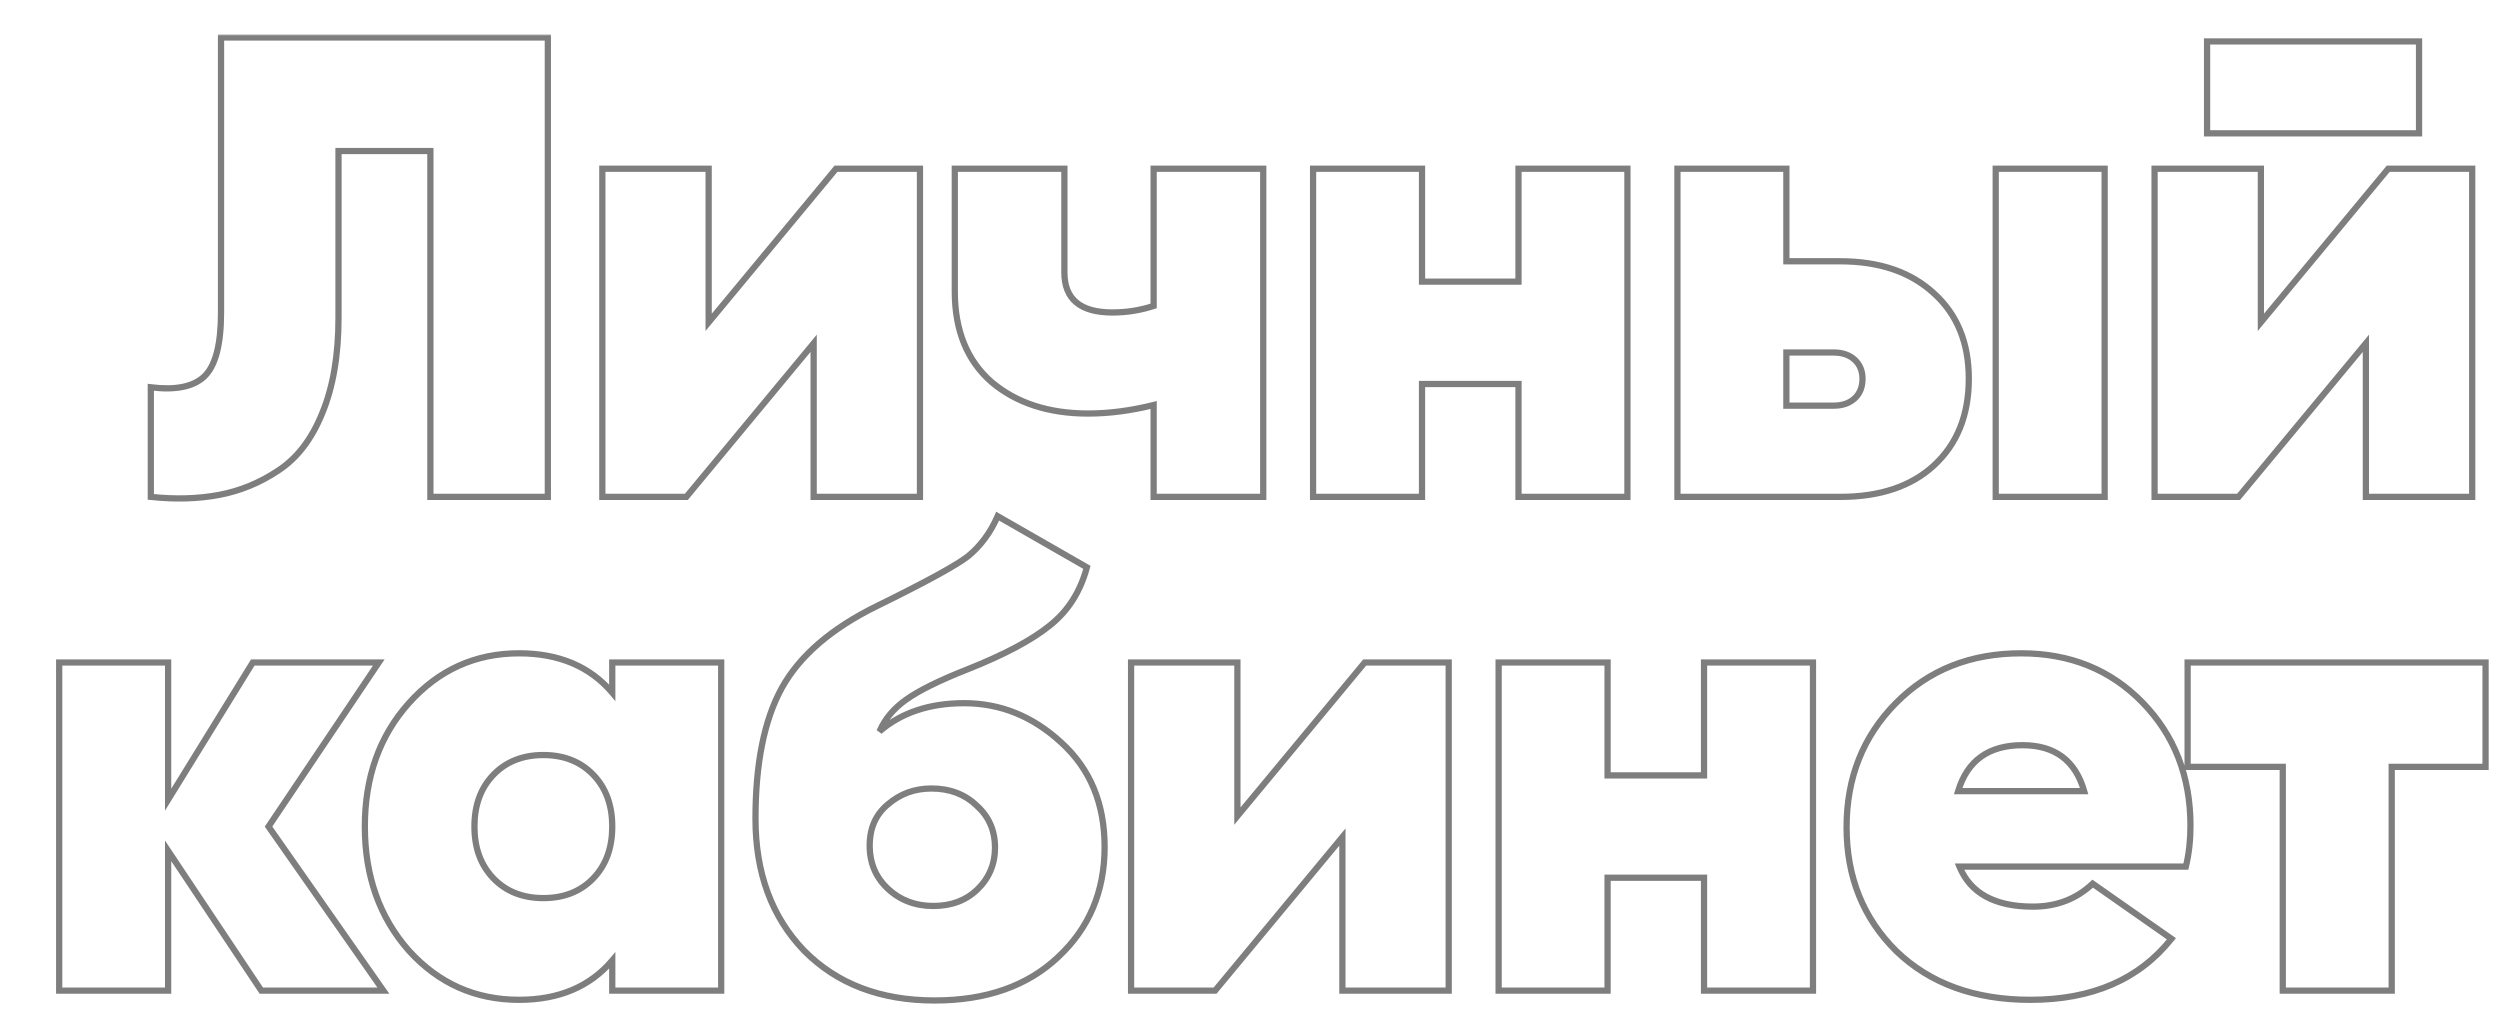 <svg width="800" height="330" viewBox="0 0 800 330" fill="none" xmlns="http://www.w3.org/2000/svg">
<mask id="path-1-outside-1_270_14" maskUnits="userSpaceOnUse" x="17" y="11" width="780" height="311" fill="black">
<rect fill="white" x="17" y="11" width="780" height="311"/>
<path d="M48.26 159V123.93C56.1 124.91 61.77 123.79 65.27 120.57C68.91 117.21 70.73 110.35 70.73 99.99V12H175.31V159H137.72V48.33H108.32V101.67C108.32 113.71 106.57 123.93 103.07 132.33C99.71 140.59 95.02 146.68 89 150.6C83.12 154.52 76.82 157.11 70.1 158.37C63.38 159.63 56.1 159.84 48.26 159ZM267.508 54H294.388V159H260.368V109.86L219.628 159H192.748V54H226.768V103.14L267.508 54ZM369.164 54H404.234V159H369.164V129.6C361.884 131.42 354.884 132.33 348.164 132.33C335.564 132.33 325.274 128.97 317.294 122.25C309.454 115.39 305.534 105.73 305.534 93.27V54H340.604V87.18C340.604 95.72 345.714 99.99 355.934 99.99C360.554 99.99 364.964 99.29 369.164 97.89V54ZM485.918 54H520.778V159H485.918V122.88H455.048V159H420.188V54H455.048V90.12H485.918V54ZM588.859 83.61C601.459 83.61 611.469 87.04 618.889 93.9C626.309 100.62 630.019 109.72 630.019 121.2C630.019 132.82 626.309 142.06 618.889 148.92C611.609 155.64 601.599 159 588.859 159H536.779V54H571.639V83.61H588.859ZM638.629 54H673.489V159H638.629V54ZM586.759 129.81C589.559 129.81 591.799 129.04 593.479 127.5C595.159 125.96 595.999 123.86 595.999 121.2C595.999 118.68 595.159 116.65 593.479 115.11C591.799 113.57 589.559 112.8 586.759 112.8H571.639V129.81H586.759ZM706.264 42.66V13.26H774.094V42.66H706.264ZM764.224 54H791.104V159H757.084V109.86L716.344 159H689.464V54H723.484V103.14L764.224 54ZM122.68 317H83.62L53.8 272.27V317H18.94V212H53.8V255.89L80.89 212H121.21L85.93 264.5L122.68 317ZM195.921 212H230.781V317H195.921V307.34C188.781 315.74 178.841 319.94 166.101 319.94C152.101 319.94 140.341 314.69 130.821 304.19C121.441 293.55 116.751 280.32 116.751 264.5C116.751 248.68 121.441 235.52 130.821 225.02C140.341 214.38 152.101 209.06 166.101 209.06C178.841 209.06 188.781 213.26 195.921 221.66V212ZM157.911 281.09C161.971 285.29 167.291 287.39 173.871 287.39C180.451 287.39 185.771 285.29 189.831 281.09C193.891 276.89 195.921 271.36 195.921 264.5C195.921 257.64 193.891 252.11 189.831 247.91C185.771 243.71 180.451 241.61 173.871 241.61C167.291 241.61 161.971 243.71 157.911 247.91C153.851 252.11 151.821 257.64 151.821 264.5C151.821 271.36 153.851 276.89 157.911 281.09ZM299.085 320.15C281.725 320.15 267.795 314.83 257.295 304.19C246.935 293.41 241.755 279.34 241.755 261.98C241.755 244.34 244.555 230.41 250.155 220.19C255.895 209.83 266.045 201.08 280.605 193.94C296.285 186.24 306.015 180.92 309.795 177.98C313.855 174.62 317.005 170.35 319.245 165.17L347.805 181.55C345.705 189.39 341.715 195.62 335.835 200.24C330.095 204.86 321.415 209.48 309.795 214.1C300.555 217.74 293.905 221.03 289.845 223.97C285.925 226.77 283.125 230.13 281.445 234.05C288.445 228.03 297.475 225.02 308.535 225.02C320.155 225.02 330.515 229.22 339.615 237.62C348.855 246.02 353.475 257.15 353.475 271.01C353.475 285.29 348.505 297.05 338.565 306.29C328.765 315.53 315.605 320.15 299.085 320.15ZM284.175 284.45C288.095 288.09 292.925 289.91 298.665 289.91C304.405 289.91 309.095 288.16 312.735 284.66C316.515 281.02 318.405 276.54 318.405 271.22C318.405 265.76 316.445 261.28 312.525 257.78C308.745 254.14 303.915 252.32 298.035 252.32C292.715 252.32 288.095 254 284.175 257.36C280.255 260.58 278.295 264.99 278.295 270.59C278.295 276.19 280.255 280.81 284.175 284.45ZM436.706 212H463.586V317H429.566V267.86L388.826 317H361.946V212H395.966V261.14L436.706 212ZM545.292 212H580.152V317H545.292V280.88H514.422V317H479.562V212H514.422V248.12H545.292V212ZM627.028 277.31C630.528 285.85 638.368 290.12 650.548 290.12C658.108 290.12 664.478 287.67 669.658 282.77L694.858 300.41C684.498 313.43 669.448 319.94 649.708 319.94C631.928 319.94 617.648 314.76 606.868 304.4C596.228 293.9 590.908 280.67 590.908 264.71C590.908 248.89 596.158 235.66 606.658 225.02C617.158 214.38 630.528 209.06 646.768 209.06C662.448 209.06 675.398 214.31 685.618 224.81C695.838 235.31 700.948 248.47 700.948 264.29C700.948 268.91 700.458 273.25 699.478 277.31H627.028ZM626.608 253.16H666.928C664.128 243.36 657.548 238.46 647.188 238.46C636.408 238.46 629.548 243.36 626.608 253.16ZM795.377 212V245.39H765.347V317H730.487V245.39H700.037V212H795.377Z"/>
</mask>
<path d="M48.26 159H47.26V159.899L48.153 159.994L48.26 159ZM48.26 123.93L48.384 122.938L47.26 122.797V123.93H48.26ZM65.27 120.57L65.947 121.306L65.948 121.305L65.27 120.57ZM70.73 12V11H69.73V12H70.73ZM175.31 12H176.31V11H175.31V12ZM175.31 159V160H176.31V159H175.31ZM137.72 159H136.72V160H137.72V159ZM137.72 48.33H138.72V47.33H137.72V48.33ZM108.32 48.33V47.33H107.32V48.33H108.32ZM103.07 132.33L102.147 131.945L102.143 131.953L103.07 132.33ZM89 150.6L88.454 149.762L88.445 149.768L89 150.6ZM49.26 159V123.93H47.26V159H49.26ZM48.136 124.922C56.08 125.915 62.122 124.825 65.947 121.306L64.593 119.834C61.417 122.755 56.12 123.905 48.384 122.938L48.136 124.922ZM65.948 121.305C67.956 119.452 69.393 116.7 70.331 113.161C71.271 109.619 71.73 105.221 71.73 99.99H69.73C69.73 105.119 69.278 109.331 68.398 112.649C67.517 115.97 66.224 118.328 64.591 119.835L65.948 121.305ZM71.73 99.99V12H69.73V99.99H71.73ZM70.73 13H175.31V11H70.73V13ZM174.31 12V159H176.31V12H174.31ZM175.31 158H137.72V160H175.31V158ZM138.72 159V48.33H136.72V159H138.72ZM137.72 47.33H108.32V49.33H137.72V47.33ZM107.32 48.33V101.67H109.32V48.33H107.32ZM107.32 101.67C107.32 113.618 105.582 123.7 102.147 131.945L103.993 132.715C107.557 124.16 109.32 113.802 109.32 101.67H107.32ZM102.143 131.953C98.842 140.07 94.266 145.978 88.454 149.762L89.546 151.438C95.774 147.382 100.578 141.11 103.996 132.707L102.143 131.953ZM88.445 149.768C82.673 153.616 76.499 156.153 69.915 157.387L70.284 159.353C77.141 158.067 83.566 155.424 89.555 151.432L88.445 149.768ZM69.915 157.387C63.305 158.627 56.124 158.837 48.366 158.006L48.153 159.994C56.076 160.843 63.455 160.633 70.284 159.353L69.915 157.387ZM267.508 54V53H267.038L266.738 53.362L267.508 54ZM294.388 54H295.388V53H294.388V54ZM294.388 159V160H295.388V159H294.388ZM260.368 159H259.368V160H260.368V159ZM260.368 109.86H261.368V107.087L259.598 109.222L260.368 109.86ZM219.628 159V160H220.098L220.398 159.638L219.628 159ZM192.748 159H191.748V160H192.748V159ZM192.748 54V53H191.748V54H192.748ZM226.768 54H227.768V53H226.768V54ZM226.768 103.14H225.768V105.913L227.538 103.778L226.768 103.14ZM267.508 55H294.388V53H267.508V55ZM293.388 54V159H295.388V54H293.388ZM294.388 158H260.368V160H294.388V158ZM261.368 159V109.86H259.368V159H261.368ZM259.598 109.222L218.858 158.362L220.398 159.638L261.138 110.498L259.598 109.222ZM219.628 158H192.748V160H219.628V158ZM193.748 159V54H191.748V159H193.748ZM192.748 55H226.768V53H192.748V55ZM225.768 54V103.14H227.768V54H225.768ZM227.538 103.778L268.278 54.638L266.738 53.362L225.998 102.502L227.538 103.778ZM369.164 54V53H368.164V54H369.164ZM404.234 54H405.234V53H404.234V54ZM404.234 159V160H405.234V159H404.234ZM369.164 159H368.164V160H369.164V159ZM369.164 129.6H370.164V128.319L368.922 128.63L369.164 129.6ZM317.294 122.25L316.636 123.003L316.643 123.009L316.65 123.015L317.294 122.25ZM305.534 54V53H304.534V54H305.534ZM340.604 54H341.604V53H340.604V54ZM369.164 97.89L369.481 98.839L370.164 98.611V97.89H369.164ZM369.164 55H404.234V53H369.164V55ZM403.234 54V159H405.234V54H403.234ZM404.234 158H369.164V160H404.234V158ZM370.164 159V129.6H368.164V159H370.164ZM368.922 128.63C361.712 130.432 354.794 131.33 348.164 131.33V133.33C354.975 133.33 362.057 132.408 369.407 130.57L368.922 128.63ZM348.164 131.33C335.749 131.33 325.703 128.023 317.939 121.485L316.65 123.015C324.846 129.917 335.38 133.33 348.164 133.33V131.33ZM317.953 121.497C310.373 114.865 306.534 105.504 306.534 93.27H304.534C304.534 105.956 308.536 115.915 316.636 123.003L317.953 121.497ZM306.534 93.27V54H304.534V93.27H306.534ZM305.534 55H340.604V53H305.534V55ZM339.604 54V87.18H341.604V54H339.604ZM339.604 87.18C339.604 91.656 340.952 95.179 343.796 97.555C346.605 99.902 350.71 100.99 355.934 100.99V98.99C350.939 98.99 347.379 97.943 345.078 96.02C342.812 94.126 341.604 91.244 341.604 87.18H339.604ZM355.934 100.99C360.657 100.99 365.174 100.274 369.481 98.839L368.848 96.941C364.755 98.306 360.452 98.99 355.934 98.99V100.99ZM370.164 97.89V54H368.164V97.89H370.164ZM485.918 54V53H484.918V54H485.918ZM520.778 54H521.778V53H520.778V54ZM520.778 159V160H521.778V159H520.778ZM485.918 159H484.918V160H485.918V159ZM485.918 122.88H486.918V121.88H485.918V122.88ZM455.048 122.88V121.88H454.048V122.88H455.048ZM455.048 159V160H456.048V159H455.048ZM420.188 159H419.188V160H420.188V159ZM420.188 54V53H419.188V54H420.188ZM455.048 54H456.048V53H455.048V54ZM455.048 90.12H454.048V91.12H455.048V90.12ZM485.918 90.12V91.12H486.918V90.12H485.918ZM485.918 55H520.778V53H485.918V55ZM519.778 54V159H521.778V54H519.778ZM520.778 158H485.918V160H520.778V158ZM486.918 159V122.88H484.918V159H486.918ZM485.918 121.88H455.048V123.88H485.918V121.88ZM454.048 122.88V159H456.048V122.88H454.048ZM455.048 158H420.188V160H455.048V158ZM421.188 159V54H419.188V159H421.188ZM420.188 55H455.048V53H420.188V55ZM454.048 54V90.12H456.048V54H454.048ZM455.048 91.12H485.918V89.12H455.048V91.12ZM486.918 90.12V54H484.918V90.12H486.918ZM618.889 93.9L618.21 94.634L618.218 94.641L618.889 93.9ZM618.889 148.92L619.567 149.655L619.568 149.654L618.889 148.92ZM536.779 159H535.779V160H536.779V159ZM536.779 54V53H535.779V54H536.779ZM571.639 54H572.639V53H571.639V54ZM571.639 83.61H570.639V84.61H571.639V83.61ZM638.629 54V53H637.629V54H638.629ZM673.489 54H674.489V53H673.489V54ZM673.489 159V160H674.489V159H673.489ZM638.629 159H637.629V160H638.629V159ZM593.479 127.5L594.155 128.237L594.155 128.237L593.479 127.5ZM593.479 115.11L592.803 115.847L592.803 115.847L593.479 115.11ZM571.639 112.8V111.8H570.639V112.8H571.639ZM571.639 129.81H570.639V130.81H571.639V129.81ZM588.859 84.61C601.272 84.61 611.017 87.985 618.21 94.634L619.568 93.166C611.92 86.095 601.646 82.61 588.859 82.61V84.61ZM618.218 94.641C625.397 101.143 629.019 109.957 629.019 121.2H631.019C631.019 109.483 627.221 100.097 619.56 93.159L618.218 94.641ZM629.019 121.2C629.019 132.587 625.394 141.544 618.21 148.186L619.568 149.654C627.224 142.576 631.019 133.053 631.019 121.2H629.019ZM618.211 148.185C611.163 154.69 601.422 158 588.859 158V160C601.776 160 612.054 156.59 619.567 149.655L618.211 148.185ZM588.859 158H536.779V160H588.859V158ZM537.779 159V54H535.779V159H537.779ZM536.779 55H571.639V53H536.779V55ZM570.639 54V83.61H572.639V54H570.639ZM571.639 84.61H588.859V82.61H571.639V84.61ZM638.629 55H673.489V53H638.629V55ZM672.489 54V159H674.489V54H672.489ZM673.489 158H638.629V160H673.489V158ZM639.629 159V54H637.629V159H639.629ZM586.759 130.81C589.749 130.81 592.25 129.983 594.155 128.237L592.803 126.763C591.347 128.097 589.369 128.81 586.759 128.81V130.81ZM594.155 128.237C596.076 126.476 596.999 124.089 596.999 121.2H594.999C594.999 123.631 594.241 125.444 592.803 126.763L594.155 128.237ZM596.999 121.2C596.999 118.433 596.064 116.123 594.155 114.373L592.803 115.847C594.253 117.177 594.999 118.927 594.999 121.2H596.999ZM594.155 114.373C592.25 112.627 589.749 111.8 586.759 111.8V113.8C589.369 113.8 591.347 114.513 592.803 115.847L594.155 114.373ZM586.759 111.8H571.639V113.8H586.759V111.8ZM570.639 112.8V129.81H572.639V112.8H570.639ZM571.639 130.81H586.759V128.81H571.639V130.81ZM706.264 42.66H705.264V43.66H706.264V42.66ZM706.264 13.26V12.26H705.264V13.26H706.264ZM774.094 13.26H775.094V12.26H774.094V13.26ZM774.094 42.66V43.66H775.094V42.66H774.094ZM764.224 54V53H763.754L763.454 53.362L764.224 54ZM791.104 54H792.104V53H791.104V54ZM791.104 159V160H792.104V159H791.104ZM757.084 159H756.084V160H757.084V159ZM757.084 109.86H758.084V107.087L756.314 109.222L757.084 109.86ZM716.344 159V160H716.814L717.113 159.638L716.344 159ZM689.464 159H688.464V160H689.464V159ZM689.464 54V53H688.464V54H689.464ZM723.484 54H724.484V53H723.484V54ZM723.484 103.14H722.484V105.913L724.253 103.778L723.484 103.14ZM707.264 42.66V13.26H705.264V42.66H707.264ZM706.264 14.26H774.094V12.26H706.264V14.26ZM773.094 13.26V42.66H775.094V13.26H773.094ZM774.094 41.66H706.264V43.66H774.094V41.66ZM764.224 55H791.104V53H764.224V55ZM790.104 54V159H792.104V54H790.104ZM791.104 158H757.084V160H791.104V158ZM758.084 159V109.86H756.084V159H758.084ZM756.314 109.222L715.574 158.362L717.113 159.638L757.853 110.498L756.314 109.222ZM716.344 158H689.464V160H716.344V158ZM690.464 159V54H688.464V159H690.464ZM689.464 55H723.484V53H689.464V55ZM722.484 54V103.14H724.484V54H722.484ZM724.253 103.778L764.993 54.638L763.454 53.362L722.714 102.502L724.253 103.778ZM122.68 317V318H124.601L123.499 316.427L122.68 317ZM83.62 317L82.788 317.555L83.085 318H83.62V317ZM53.8 272.27L54.632 271.715L52.8 268.967V272.27H53.8ZM53.8 317V318H54.8V317H53.8ZM18.94 317H17.94V318H18.94V317ZM18.94 212V211H17.94V212H18.94ZM53.8 212H54.8V211H53.8V212ZM53.8 255.89H52.8V259.414L54.651 256.415L53.8 255.89ZM80.89 212V211H80.332L80.039 211.475L80.89 212ZM121.21 212L122.04 212.558L123.087 211H121.21V212ZM85.93 264.5L85.1 263.942L84.718 264.512L85.111 265.073L85.93 264.5ZM122.68 316H83.62V318H122.68V316ZM84.452 316.445L54.632 271.715L52.968 272.825L82.788 317.555L84.452 316.445ZM52.8 272.27V317H54.8V272.27H52.8ZM53.8 316H18.94V318H53.8V316ZM19.94 317V212H17.94V317H19.94ZM18.94 213H53.8V211H18.94V213ZM52.8 212V255.89H54.8V212H52.8ZM54.651 256.415L81.741 212.525L80.039 211.475L52.949 255.365L54.651 256.415ZM80.89 213H121.21V211H80.89V213ZM120.38 211.442L85.1 263.942L86.76 265.058L122.04 212.558L120.38 211.442ZM85.111 265.073L121.861 317.573L123.499 316.427L86.749 263.927L85.111 265.073ZM195.921 212V211H194.921V212H195.921ZM230.781 212H231.781V211H230.781V212ZM230.781 317V318H231.781V317H230.781ZM195.921 317H194.921V318H195.921V317ZM195.921 307.34H196.921V304.619L195.159 306.692L195.921 307.34ZM130.821 304.19L130.071 304.851L130.08 304.862L130.821 304.19ZM130.821 225.02L130.076 224.353L130.075 224.354L130.821 225.02ZM195.921 221.66L195.159 222.308L196.921 224.381V221.66H195.921ZM189.831 281.09L189.112 280.395L189.112 280.395L189.831 281.09ZM189.831 247.91L189.112 248.605L189.112 248.605L189.831 247.91ZM195.921 213H230.781V211H195.921V213ZM229.781 212V317H231.781V212H229.781ZM230.781 316H195.921V318H230.781V316ZM196.921 317V307.34H194.921V317H196.921ZM195.159 306.692C188.24 314.833 178.598 318.94 166.101 318.94V320.94C179.084 320.94 189.322 316.647 196.683 307.988L195.159 306.692ZM166.101 318.94C152.387 318.94 140.895 313.812 131.562 303.518L130.08 304.862C139.787 315.568 151.815 320.94 166.101 320.94V318.94ZM131.571 303.529C122.371 293.093 117.751 280.107 117.751 264.5H115.751C115.751 280.533 120.511 294.007 130.071 304.851L131.571 303.529ZM117.751 264.5C117.751 248.893 122.371 235.98 131.567 225.686L130.075 224.354C120.511 235.06 115.751 248.467 115.751 264.5H117.751ZM131.566 225.687C140.901 215.254 152.392 210.06 166.101 210.06V208.06C151.81 208.06 139.781 213.506 130.076 224.353L131.566 225.687ZM166.101 210.06C178.598 210.06 188.24 214.167 195.159 222.308L196.683 221.012C189.322 212.353 179.084 208.06 166.101 208.06V210.06ZM196.921 221.66V212H194.921V221.66H196.921ZM157.192 281.785C161.465 286.205 167.057 288.39 173.871 288.39V286.39C167.524 286.39 162.477 284.375 158.63 280.395L157.192 281.785ZM173.871 288.39C180.684 288.39 186.277 286.205 190.55 281.785L189.112 280.395C185.265 284.375 180.217 286.39 173.871 286.39V288.39ZM190.55 281.785C194.821 277.366 196.921 271.571 196.921 264.5H194.921C194.921 271.149 192.961 276.414 189.112 280.395L190.55 281.785ZM196.921 264.5C196.921 257.429 194.821 251.634 190.55 247.215L189.112 248.605C192.961 252.586 194.921 257.851 194.921 264.5H196.921ZM190.55 247.215C186.277 242.795 180.684 240.61 173.871 240.61V242.61C180.217 242.61 185.265 244.625 189.112 248.605L190.55 247.215ZM173.871 240.61C167.057 240.61 161.465 242.795 157.192 247.215L158.63 248.605C162.477 244.625 167.524 242.61 173.871 242.61V240.61ZM157.192 247.215C152.921 251.634 150.821 257.429 150.821 264.5H152.821C152.821 257.851 154.781 252.586 158.63 248.605L157.192 247.215ZM150.821 264.5C150.821 271.571 152.921 277.366 157.192 281.785L158.63 280.395C154.781 276.414 152.821 271.149 152.821 264.5H150.821ZM257.295 304.19L256.574 304.883L256.583 304.892L257.295 304.19ZM250.155 220.19L249.28 219.705L249.278 219.709L250.155 220.19ZM280.605 193.94L281.045 194.838L281.046 194.838L280.605 193.94ZM309.795 177.98L310.409 178.769L310.421 178.76L310.433 178.75L309.795 177.98ZM319.245 165.17L319.743 164.303L318.772 163.746L318.327 164.773L319.245 165.17ZM347.805 181.55L348.771 181.809L348.97 181.065L348.303 180.683L347.805 181.55ZM335.835 200.24L335.217 199.454L335.208 199.461L335.835 200.24ZM309.795 214.1L310.162 215.03L310.165 215.029L309.795 214.1ZM289.845 223.97L290.426 224.784L290.432 224.78L289.845 223.97ZM281.445 234.05L280.526 233.656L282.097 234.808L281.445 234.05ZM339.615 237.62L338.937 238.355L338.942 238.36L339.615 237.62ZM338.565 306.29L337.884 305.558L337.879 305.562L338.565 306.29ZM284.175 284.45L283.495 285.183L283.495 285.183L284.175 284.45ZM312.735 284.66L313.428 285.381L313.429 285.38L312.735 284.66ZM312.525 257.78L311.831 258.5L311.845 258.513L311.859 258.526L312.525 257.78ZM284.175 257.36L284.81 258.133L284.818 258.126L284.826 258.119L284.175 257.36ZM299.085 319.15C281.946 319.15 268.288 313.906 258.007 303.488L256.583 304.892C267.302 315.754 281.504 321.15 299.085 321.15V319.15ZM258.016 303.497C247.864 292.933 242.755 279.126 242.755 261.98H240.755C240.755 279.554 246.006 293.887 256.574 304.883L258.016 303.497ZM242.755 261.98C242.755 244.429 245.544 230.687 251.032 220.671L249.278 219.709C243.566 230.133 240.755 244.251 240.755 261.98H242.755ZM251.03 220.675C256.64 210.549 266.603 201.92 281.045 194.838L280.165 193.042C265.487 200.24 255.15 209.111 249.28 219.705L251.03 220.675ZM281.046 194.838C296.697 187.152 306.531 181.786 310.409 178.769L309.181 177.191C305.499 180.054 295.873 185.328 280.164 193.042L281.046 194.838ZM310.433 178.75C314.623 175.283 317.865 170.881 320.163 165.567L318.327 164.773C316.145 169.819 313.087 173.957 309.158 177.21L310.433 178.75ZM318.748 166.037L347.308 182.417L348.303 180.683L319.743 164.303L318.748 166.037ZM346.839 181.291C344.79 188.941 340.912 194.979 335.217 199.454L336.453 201.026C342.518 196.261 346.62 189.839 348.771 181.809L346.839 181.291ZM335.208 199.461C329.582 203.99 321.008 208.566 309.426 213.171L310.165 215.029C321.822 210.394 330.609 205.73 336.462 201.019L335.208 199.461ZM309.429 213.17C300.171 216.817 293.424 220.143 289.259 223.16L290.432 224.78C294.386 221.917 300.939 218.663 310.162 215.03L309.429 213.17ZM289.264 223.156C285.215 226.049 282.287 229.547 280.526 233.656L282.364 234.444C283.963 230.713 286.636 227.491 290.426 224.784L289.264 223.156ZM282.097 234.808C288.881 228.974 297.665 226.02 308.535 226.02V224.02C297.285 224.02 288.009 227.086 280.793 233.292L282.097 234.808ZM308.535 226.02C319.886 226.02 330.008 230.113 338.937 238.355L340.293 236.885C331.022 228.327 320.424 224.02 308.535 224.02V226.02ZM338.942 238.36C347.95 246.548 352.475 257.397 352.475 271.01H354.475C354.475 256.903 349.76 245.492 340.288 236.88L338.942 238.36ZM352.475 271.01C352.475 285.028 347.609 296.518 337.884 305.558L339.246 307.022C349.401 297.582 354.475 285.552 354.475 271.01H352.475ZM337.879 305.562C328.305 314.59 315.411 319.15 299.085 319.15V321.15C315.799 321.15 329.226 316.47 339.251 307.018L337.879 305.562ZM283.495 285.183C287.614 289.008 292.693 290.91 298.665 290.91V288.91C293.157 288.91 288.576 287.172 284.856 283.717L283.495 285.183ZM298.665 290.91C304.625 290.91 309.576 289.085 313.428 285.381L312.042 283.939C308.614 287.235 304.185 288.91 298.665 288.91V290.91ZM313.429 285.38C317.408 281.549 319.405 276.808 319.405 271.22H317.405C317.405 276.272 315.623 280.491 312.041 283.94L313.429 285.38ZM319.405 271.22C319.405 265.488 317.333 260.732 313.191 257.034L311.859 258.526C315.557 261.828 317.405 266.032 317.405 271.22H319.405ZM313.219 257.06C309.229 253.218 304.14 251.32 298.035 251.32V253.32C303.69 253.32 308.261 255.062 311.831 258.5L313.219 257.06ZM298.035 251.32C292.484 251.32 287.631 253.08 283.524 256.601L284.826 258.119C288.559 254.92 292.946 253.32 298.035 253.32V251.32ZM283.54 256.587C279.363 260.019 277.295 264.726 277.295 270.59H279.295C279.295 265.254 281.147 261.141 284.81 258.133L283.54 256.587ZM277.295 270.59C277.295 276.453 279.36 281.344 283.495 285.183L284.856 283.717C281.15 280.276 279.295 275.927 279.295 270.59H277.295ZM436.706 212V211H436.236L435.936 211.362L436.706 212ZM463.586 212H464.586V211H463.586V212ZM463.586 317V318H464.586V317H463.586ZM429.566 317H428.566V318H429.566V317ZM429.566 267.86H430.566V265.087L428.796 267.222L429.566 267.86ZM388.826 317V318H389.296L389.595 317.638L388.826 317ZM361.946 317H360.946V318H361.946V317ZM361.946 212V211H360.946V212H361.946ZM395.966 212H396.966V211H395.966V212ZM395.966 261.14H394.966V263.913L396.735 261.778L395.966 261.14ZM436.706 213H463.586V211H436.706V213ZM462.586 212V317H464.586V212H462.586ZM463.586 316H429.566V318H463.586V316ZM430.566 317V267.86H428.566V317H430.566ZM428.796 267.222L388.056 316.362L389.595 317.638L430.335 268.498L428.796 267.222ZM388.826 316H361.946V318H388.826V316ZM362.946 317V212H360.946V317H362.946ZM361.946 213H395.966V211H361.946V213ZM394.966 212V261.14H396.966V212H394.966ZM396.735 261.778L437.475 212.638L435.936 211.362L395.196 260.502L396.735 261.778ZM545.292 212V211H544.292V212H545.292ZM580.152 212H581.152V211H580.152V212ZM580.152 317V318H581.152V317H580.152ZM545.292 317H544.292V318H545.292V317ZM545.292 280.88H546.292V279.88H545.292V280.88ZM514.422 280.88V279.88H513.422V280.88H514.422ZM514.422 317V318H515.422V317H514.422ZM479.562 317H478.562V318H479.562V317ZM479.562 212V211H478.562V212H479.562ZM514.422 212H515.422V211H514.422V212ZM514.422 248.12H513.422V249.12H514.422V248.12ZM545.292 248.12V249.12H546.292V248.12H545.292ZM545.292 213H580.152V211H545.292V213ZM579.152 212V317H581.152V212H579.152ZM580.152 316H545.292V318H580.152V316ZM546.292 317V280.88H544.292V317H546.292ZM545.292 279.88H514.422V281.88H545.292V279.88ZM513.422 280.88V317H515.422V280.88H513.422ZM514.422 316H479.562V318H514.422V316ZM480.562 317V212H478.562V317H480.562ZM479.562 213H514.422V211H479.562V213ZM513.422 212V248.12H515.422V212H513.422ZM514.422 249.12H545.292V247.12H514.422V249.12ZM546.292 248.12V212H544.292V248.12H546.292ZM627.028 277.31V276.31H625.537L626.103 277.689L627.028 277.31ZM669.658 282.77L670.231 281.951L669.563 281.483L668.971 282.044L669.658 282.77ZM694.858 300.41L695.64 301.033L696.303 300.201L695.431 299.591L694.858 300.41ZM606.868 304.4L606.166 305.112L606.175 305.121L606.868 304.4ZM606.658 225.02L605.946 224.318L605.946 224.318L606.658 225.02ZM699.478 277.31V278.31H700.265L700.45 277.545L699.478 277.31ZM626.608 253.16L625.65 252.873L625.264 254.16H626.608V253.16ZM666.928 253.16V254.16H668.254L667.89 252.885L666.928 253.16ZM626.103 277.689C627.937 282.164 630.925 285.547 635.055 287.796C639.165 290.034 644.349 291.12 650.548 291.12V289.12C644.567 289.12 639.741 288.071 636.011 286.039C632.301 284.018 629.619 280.996 627.953 276.931L626.103 277.689ZM650.548 291.12C658.347 291.12 664.968 288.583 670.345 283.496L668.971 282.044C663.988 286.757 657.869 289.12 650.548 289.12V291.12ZM669.085 283.589L694.285 301.229L695.431 299.591L670.231 281.951L669.085 283.589ZM694.075 299.787C683.941 312.523 669.207 318.94 649.708 318.94V320.94C669.689 320.94 685.055 314.337 695.64 301.033L694.075 299.787ZM649.708 318.94C632.134 318.94 618.12 313.827 607.561 303.679L606.175 305.121C617.176 315.693 631.722 320.94 649.708 320.94V318.94ZM607.57 303.688C597.135 293.39 591.908 280.423 591.908 264.71H589.908C589.908 280.917 595.321 294.41 606.166 305.112L607.57 303.688ZM591.908 264.71C591.908 249.136 597.066 236.164 607.37 225.722L605.946 224.318C595.25 235.156 589.908 248.644 589.908 264.71H591.908ZM607.37 225.722C617.665 215.29 630.77 210.06 646.768 210.06V208.06C630.286 208.06 616.651 213.47 605.946 224.318L607.37 225.722ZM646.768 210.06C662.199 210.06 674.884 215.215 684.901 225.507L686.335 224.113C675.912 213.405 662.697 208.06 646.768 208.06V210.06ZM684.901 225.507C694.924 235.805 699.948 248.708 699.948 264.29H701.948C701.948 248.232 696.752 234.815 686.335 224.113L684.901 225.507ZM699.948 264.29C699.948 268.839 699.466 273.1 698.506 277.075L700.45 277.545C701.45 273.4 701.948 268.981 701.948 264.29H699.948ZM699.478 276.31H627.028V278.31H699.478V276.31ZM626.608 254.16H666.928V252.16H626.608V254.16ZM667.89 252.885C666.444 247.826 663.995 243.943 660.49 241.333C656.987 238.724 652.526 237.46 647.188 237.46V239.46C652.21 239.46 656.219 240.646 659.296 242.937C662.371 245.227 664.612 248.694 665.966 253.435L667.89 252.885ZM647.188 237.46C641.648 237.46 637.018 238.72 633.377 241.321C629.73 243.926 627.17 247.807 625.65 252.873L627.566 253.447C628.986 248.713 631.326 245.244 634.539 242.949C637.758 240.65 641.948 239.46 647.188 239.46V237.46ZM795.377 212H796.377V211H795.377V212ZM795.377 245.39V246.39H796.377V245.39H795.377ZM765.347 245.39V244.39H764.347V245.39H765.347ZM765.347 317V318H766.347V317H765.347ZM730.487 317H729.487V318H730.487V317ZM730.487 245.39H731.487V244.39H730.487V245.39ZM700.037 245.39H699.037V246.39H700.037V245.39ZM700.037 212V211H699.037V212H700.037ZM794.377 212V245.39H796.377V212H794.377ZM795.377 244.39H765.347V246.39H795.377V244.39ZM764.347 245.39V317H766.347V245.39H764.347ZM765.347 316H730.487V318H765.347V316ZM731.487 317V245.39H729.487V317H731.487ZM730.487 244.39H700.037V246.39H730.487V244.39ZM701.037 245.39V212H699.037V245.39H701.037ZM700.037 213H795.377V211H700.037V213Z" fill="#7E7E7E" mask="url(#path-1-outside-1_270_14)"/>
</svg>

